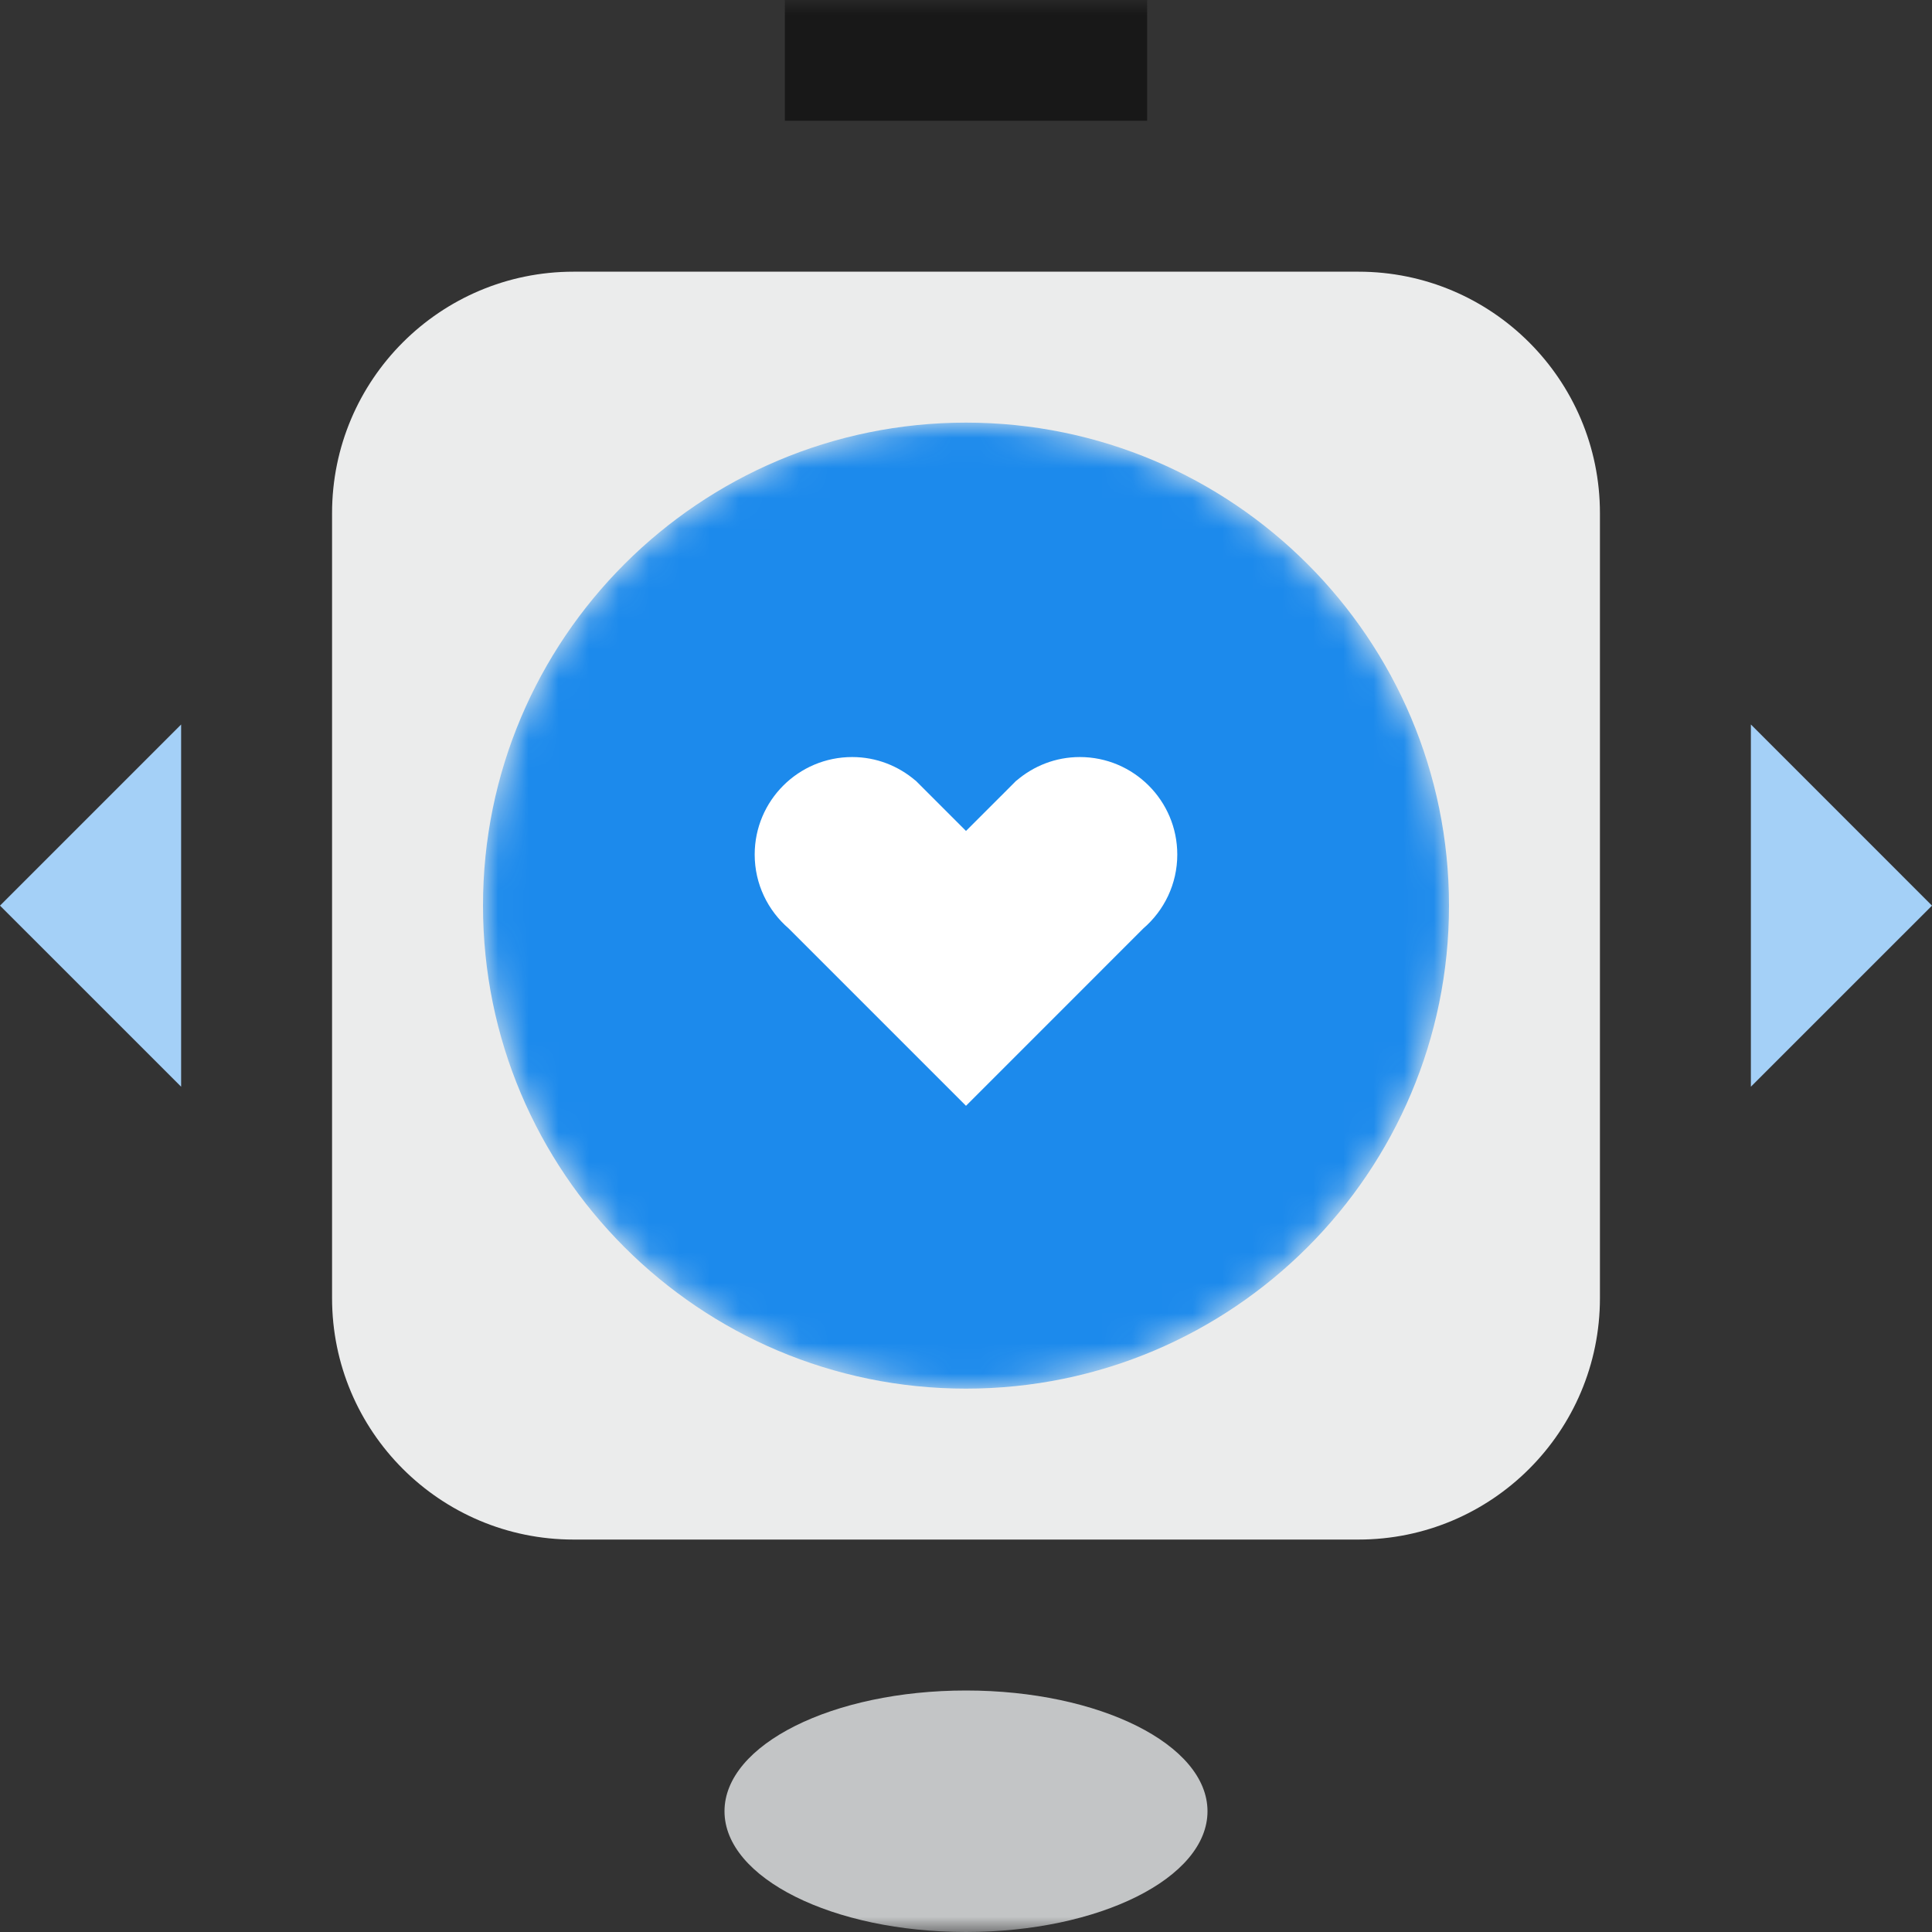 <?xml version="1.0" encoding="UTF-8"?>
<svg width="64px" height="64px" viewBox="0 0 64 64" version="1.1" xmlns="http://www.w3.org/2000/svg"
     xmlns:xlink="http://www.w3.org/1999/xlink">
    <rect x="0" y="0" width="64" height="64" fill="#333333" stroke="none"/>
    <title></title>
    <defs>
        <polygon id="path-1" points="0 64 64 64 64 0 0 0"></polygon>
        <polygon id="path-3" points="0 64 64 64 64 0 0 0"></polygon>
        <path d="M0,16 C0,24.837 7.163,32 16,32 L16,32 C24.837,32 32,24.837 32,16 L32,16 C32,7.164 24.837,0 16,0 L16,0 C7.163,0 0,7.164 0,16"
              id="path-5"></path>
    </defs>
    <g id="tone首页" stroke="none" stroke-width="1" fill="none" fill-rule="evenodd">
        <g id="系统介绍-3" transform="translate(-391, -267)">
            <g id="编组" transform="translate(126, 100)">
                <g id="编组-9" transform="translate(11, 140)">
                    <g id="编组-7" transform="translate(56, 27)">
                        <g id="质量协作" transform="translate(198, 0)">
                            <polygon id="Fill-1" fill="#A4D0F7" fill-rule="nonzero"
                                     points="0 30 6 35.999 6 24"></polygon>
                            <polygon id="Fill-2" fill="#A4D0F7" fill-rule="nonzero"
                                     points="58 35.999 64 30 58 23.999"></polygon>
                            <g id="编组">
                                <path d="M45,51 L19,51 C14.582,51 11,47.419 11,43 L11,17 C11,12.582 14.582,9 19,9 L45,9 C49.418,9 53,12.582 53,17 L53,43 C53,47.419 49.418,51 45,51"
                                      id="Fill-3" fill="#EBECEC" fill-rule="nonzero"></path>
                                <g id="Fill-5-Clipped">
                                    <mask id="mask-2" fill="white">
                                        <use xlink:href="#path-1"></use>
                                    </mask>
                                    <g id="path-1"></g>
                                    <polygon id="Fill-5" fill="#181818" fill-rule="nonzero" mask="url(#mask-2)"
                                             points="26 4 38 4 38 0 26 0"></polygon>
                                </g>
                                <g id="Fill-7-Clipped">
                                    <mask id="mask-4" fill="white">
                                        <use xlink:href="#path-3"></use>
                                    </mask>
                                    <g id="path-1"></g>
                                    <path d="M40,60 C40,62.21 36.418,64 32,64 C27.582,64 24,62.21 24,60 C24,57.791 27.582,56 32,56 C36.418,56 40,57.791 40,60"
                                          id="Fill-7" fill="#C3C5C6" fill-rule="nonzero" mask="url(#mask-4)"></path>
                                </g>
                            </g>
                            <g id="Fill-8-Clipped" transform="translate(16, 14)">
                                <mask id="mask-6" fill="white">
                                    <use xlink:href="#path-5"></use>
                                </mask>
                                <g id="path-3"></g>
                                <path d="M0,16 C0,24.837 7.163,32 16,32 L16,32 C24.837,32 32,24.837 32,16 L32,16 C32,7.164 24.837,0 16,0 L16,0 C7.163,0 0,7.164 0,16"
                                      id="Fill-8" fill="#1C8AEC" fill-rule="nonzero" mask="url(#mask-6)"></path>
                            </g>
                            <path d="M35.77,25.078 C34.968,25.078 34.239,25.374 33.675,25.857 L33.672,25.854 L33.636,25.89 L33.312,26.215 L32,27.526 L30.689,26.215 L30.364,25.89 L30.328,25.854 L30.326,25.857 C29.761,25.374 29.032,25.078 28.23,25.078 C26.447,25.078 25,26.524 25,28.308 C25,29.288 25.438,30.163 26.125,30.756 L32,36.631 L37.874,30.756 C38.562,30.163 38.999,29.288 38.999,28.308 C38.999,26.524 37.553,25.078 35.77,25.078"
                                  id="Fill-10" fill="#FFFFFF" fill-rule="nonzero"></path>
                        </g>
                    </g>
                </g>
            </g>
        </g>
    </g>
</svg>
